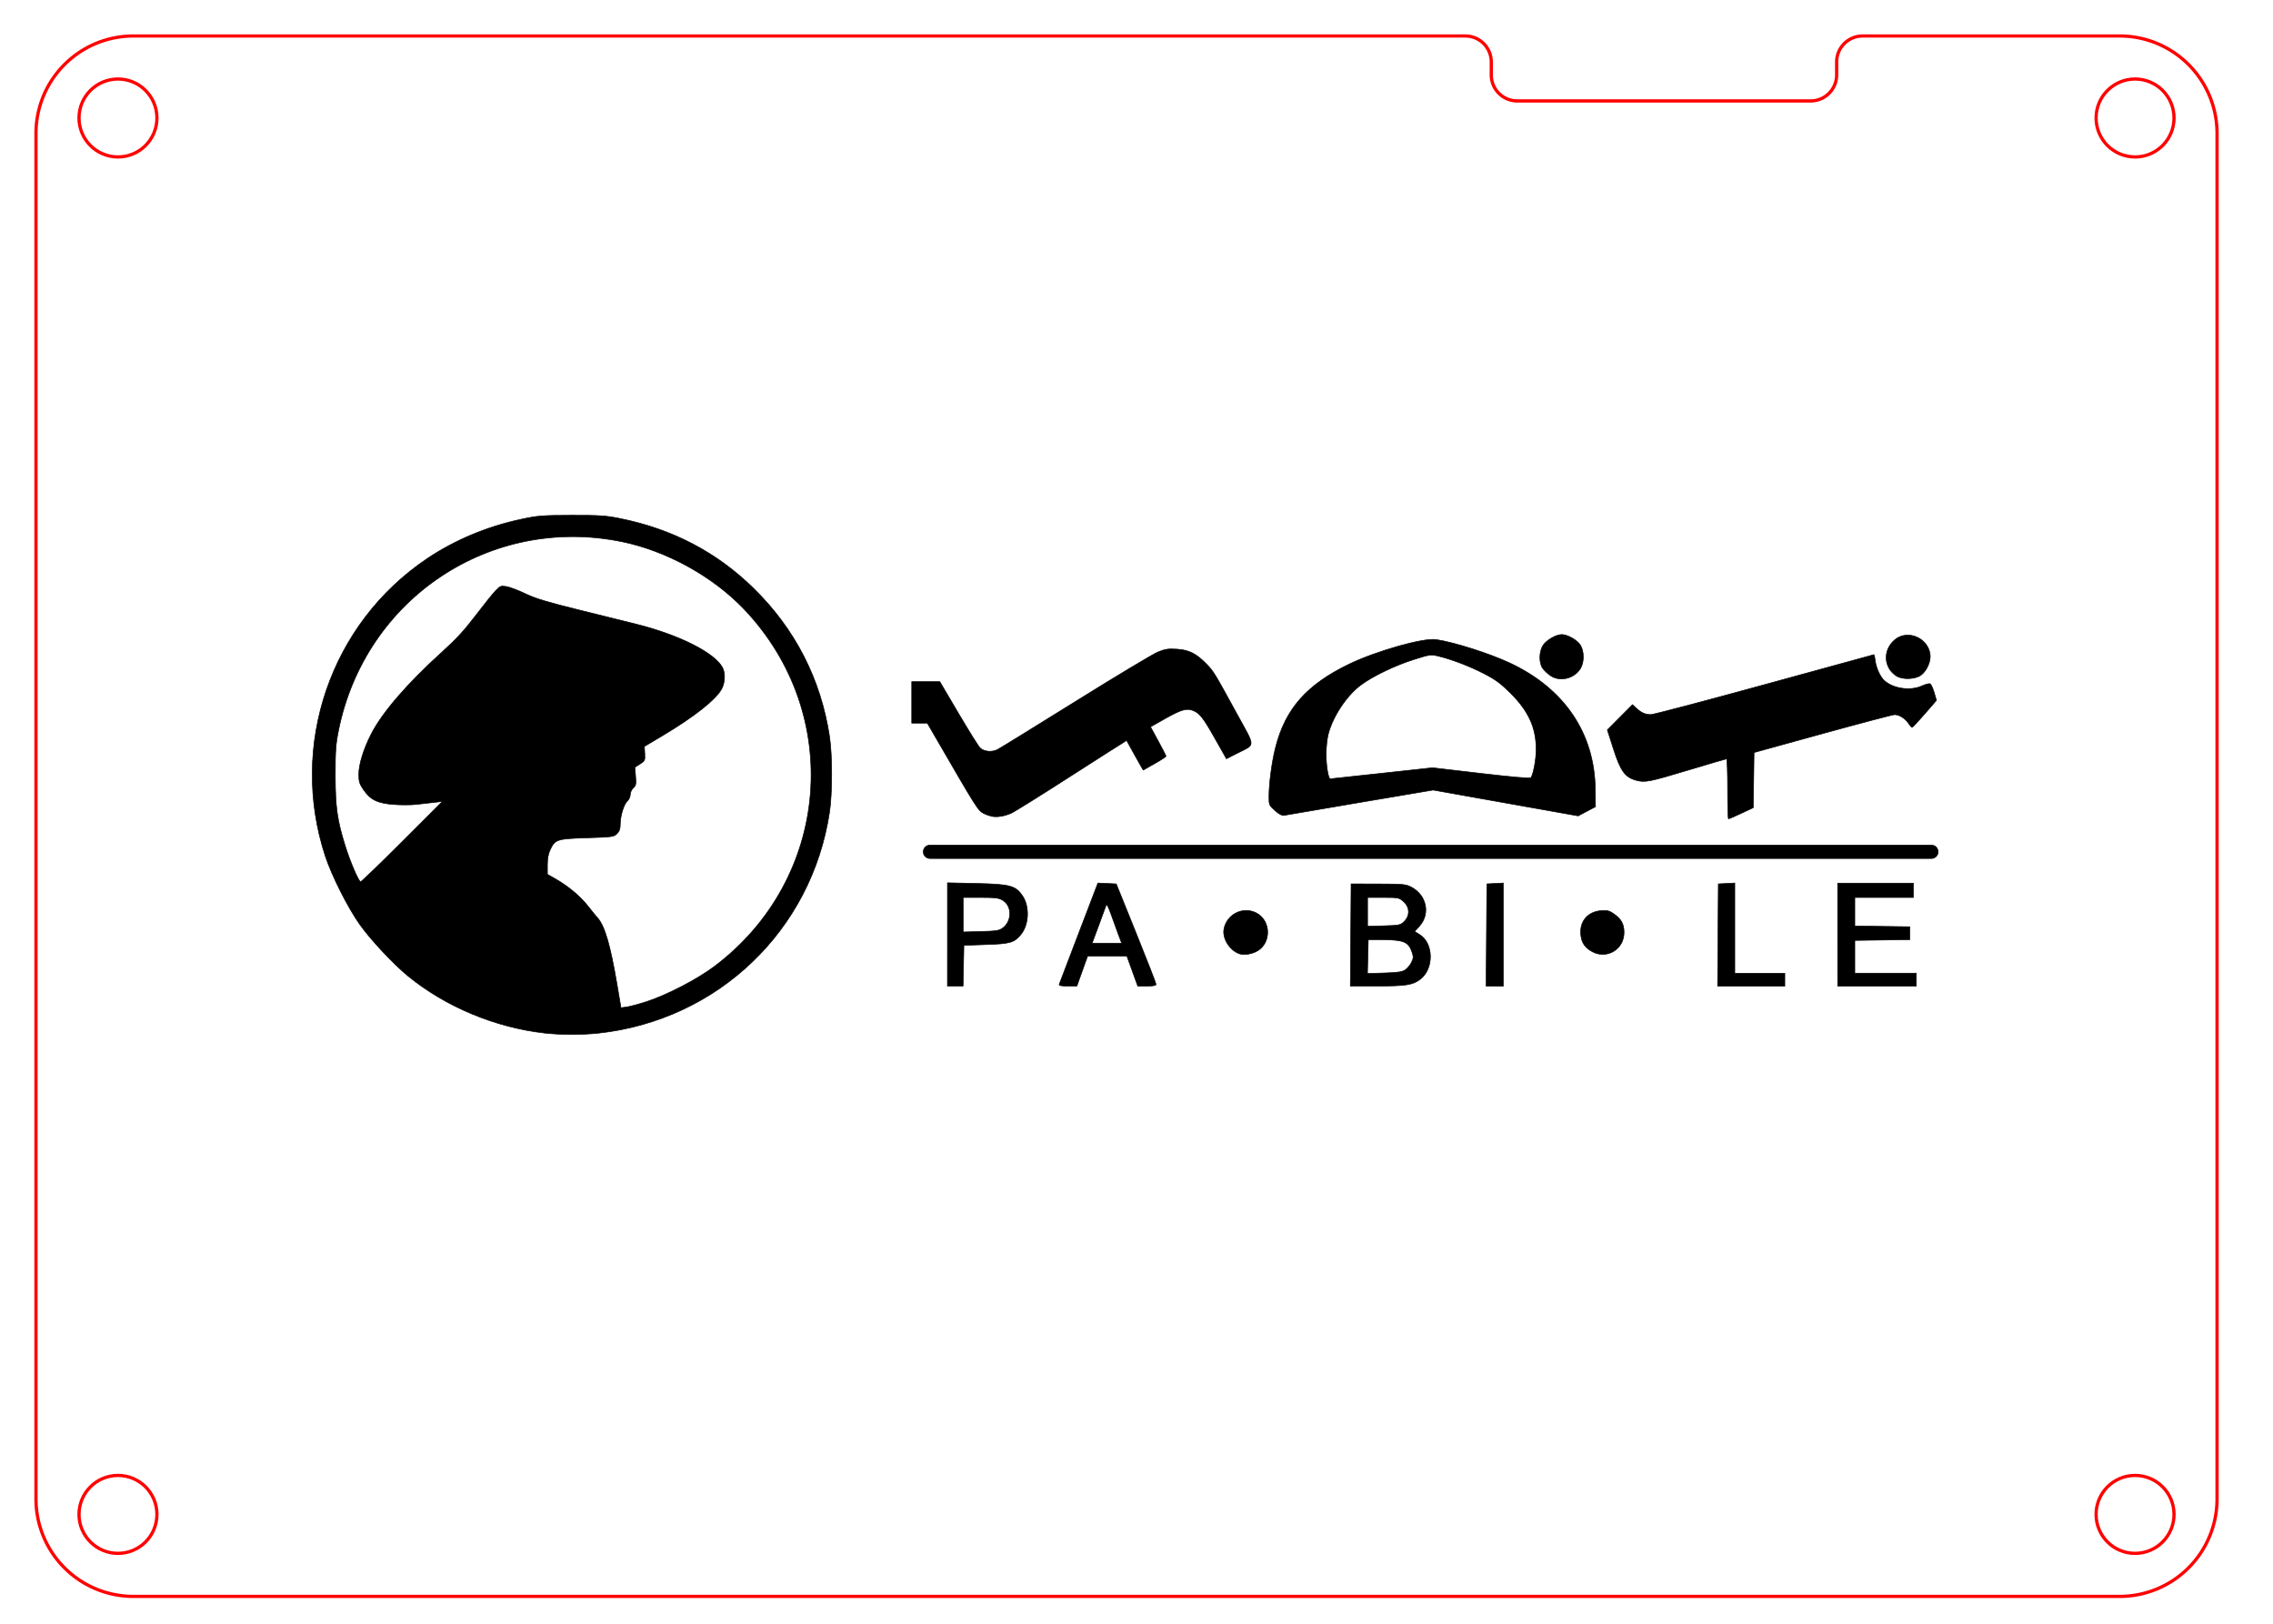 <?xml version="1.0" encoding="UTF-8" standalone="no"?>
<svg
   width="70mm"
   height="50mm"
   viewBox="0 0 70 50"
   version="1.1"
   id="svg196"
   sodipodi:docname="p6-00r1-engrave-faceup.svg"
   xml:space="preserve"
   inkscape:version="1.2.2 (732a01da63, 2022-12-09)"
   xmlns:inkscape="http://www.inkscape.org/namespaces/inkscape"
   xmlns:sodipodi="http://sodipodi.sourceforge.net/DTD/sodipodi-0.dtd"
   xmlns="http://www.w3.org/2000/svg"
   xmlns:svg="http://www.w3.org/2000/svg"
   xmlns:lc="http://www.librecad.org"><defs
     id="defs200" /><sodipodi:namedview
     id="namedview198"
     pagecolor="#ffffff"
     bordercolor="#000000"
     borderopacity="0.25"
     inkscape:showpageshadow="2"
     inkscape:pageopacity="0.0"
     inkscape:pagecheckerboard="0"
     inkscape:deskcolor="#d1d1d1"
     inkscape:document-units="mm"
     showgrid="false"
     inkscape:zoom="2.2076463"
     inkscape:cx="127.73785"
     inkscape:cy="84.252625"
     inkscape:window-width="1440"
     inkscape:window-height="847"
     inkscape:window-x="-8"
     inkscape:window-y="-8"
     inkscape:window-maximized="1"
     inkscape:current-layer="svg196" /><g
     lc:layername="0"
     lc:is_locked="false"
     lc:is_construction="false"
     fill="none"
     stroke="black"
     stroke-width="1"
     id="g252"
     style="stroke:#ff0000;stroke-width:0.1;stroke-dasharray:none;stroke-opacity:1"
     transform="matrix(-1,0,0,1,68.277,1.108)"><path
       d="m 12.515,2 h 9.036 a 0.8,0.8 0 0 0 0.8,-0.8 V 0.8 a 0.8,0.8 0 0 1 0.8,-0.8 h 41.018 a 3,3 0 0 1 3,3 v 42.05 a 3,3 0 0 1 -3,3 H 3 a 3,3 0 0 1 -3,-3 V 3 A 3,3 0 0 1 3,0 h 7.915 a 0.8,0.8 0 0 1 0.8,0.8 v 0.4 a 0.8,0.8 0 0 0 0.8,0.8 z"
       id="path242"
       style="stroke:#ff0000;stroke-width:0.1;stroke-dasharray:none;stroke-opacity:1" /><circle
       cx="2.525"
       cy="2.525"
       r="1.2"
       id="circle244"
       style="stroke:#ff0000;stroke-width:0.1;stroke-dasharray:none;stroke-opacity:1" /><circle
       cx="64.644"
       cy="45.525"
       r="1.2"
       id="circle246"
       style="stroke:#ff0000;stroke-width:0.1;stroke-dasharray:none;stroke-opacity:1" /><circle
       cx="2.525"
       cy="45.525"
       r="1.2"
       id="circle248"
       style="stroke:#ff0000;stroke-width:0.1;stroke-dasharray:none;stroke-opacity:1" /><circle
       cx="64.644"
       cy="2.525"
       r="1.2"
       id="circle250"
       style="stroke:#ff0000;stroke-width:0.1;stroke-dasharray:none;stroke-opacity:1" /></g><g
     id="g2636"
     transform="matrix(0.352,0,0,0.352,-20.149,-62.815)"
     style="fill:none;fill-opacity:1"><path
       id="rect1597"
       style="fill:#000000;fill-opacity:1;stroke:#000000;stroke-width:0.053"
       d="m 138.605,252.381 h 87.615 c 0.324,0 0.586,0.261 0.586,0.586 0,0.324 -0.261,0.586 -0.586,0.586 h -87.615 c -0.324,0 -0.586,-0.261 -0.586,-0.586 0,-0.324 0.261,-0.586 0.586,-0.586 z m -33.724,16.444 c -4.32,-0.492 -8.659,-2.305 -11.939,-4.987 -1.291,-1.056 -3.258,-3.157 -4.217,-4.505 -1.049,-1.475 -2.458,-4.266 -3.026,-5.996 -3.184,-9.695 0.463,-20.338 8.914,-26.017 2.427,-1.631 5.257,-2.814 8.26,-3.452 1.429,-0.304 1.822,-0.334 4.383,-0.339 2.455,-0.005 2.994,0.031 4.238,0.283 4.601,0.931 8.456,2.949 11.689,6.12 3.632,3.563 5.881,7.958 6.636,12.968 0.247,1.639 0.246,4.941 -0.002,6.59 -1.554,10.348 -9.761,18.202 -20.212,19.342 -1.39,0.152 -3.359,0.149 -4.724,-0.007 z m 8.876,-2.731 c 1.821,-0.587 4.485,-1.967 6.001,-3.11 10.148,-7.648 11.334,-22.057 2.573,-31.253 -2.725,-2.86 -6.79,-5.1 -10.702,-5.897 -11.475,-2.338 -22.444,4.973 -24.771,16.511 -0.247,1.223 -0.287,1.797 -0.282,3.991 0.006,2.758 0.166,3.871 0.882,6.16 0.428,1.367 1.17,3.091 1.331,3.091 0.071,0 1.71,-1.581 3.642,-3.512 l 3.513,-3.512 -0.75,0.086 c -0.413,0.048 -1.112,0.127 -1.554,0.177 -0.442,0.05 -1.323,0.051 -1.958,0.003 -1.411,-0.107 -2.032,-0.41 -2.634,-1.288 -0.358,-0.522 -0.417,-0.713 -0.417,-1.353 0,-0.853 0.399,-2.159 1.06,-3.472 0.954,-1.895 3.187,-4.487 6.226,-7.227 1.213,-1.094 1.952,-1.895 2.911,-3.154 0.706,-0.928 1.489,-1.905 1.739,-2.171 0.427,-0.454 0.487,-0.479 0.979,-0.401 0.288,0.046 1.03,0.326 1.649,0.623 0.89,0.428 1.883,0.728 4.75,1.437 1.994,0.493 4.216,1.044 4.938,1.224 3.781,0.944 6.888,2.508 7.574,3.813 0.247,0.471 0.221,1.274 -0.06,1.825 -0.48,0.94 -2.405,2.466 -5.24,4.152 l -1.54,0.916 0.033,0.626 c 0.032,0.596 0.012,0.639 -0.416,0.91 l -0.449,0.284 0.063,0.788 c 0.055,0.69 0.03,0.818 -0.201,1.026 -0.145,0.131 -0.264,0.389 -0.264,0.574 0,0.185 -0.113,0.439 -0.251,0.564 -0.311,0.281 -0.624,1.299 -0.624,2.027 0,0.402 -0.075,0.621 -0.287,0.832 -0.272,0.272 -0.403,0.29 -2.616,0.36 -2.635,0.083 -2.789,0.132 -3.217,1.017 -0.179,0.369 -0.256,0.778 -0.256,1.353 v 0.824 l 0.656,0.371 c 1.139,0.645 2.185,1.512 2.869,2.378 0.364,0.461 0.758,0.944 0.875,1.074 0.61,0.673 1.111,2.387 1.681,5.745 l 0.357,2.106 0.5,-0.068 c 0.275,-0.038 1.034,-0.241 1.688,-0.451 z m 26.377,-5.897 v -4.516 l 2.531,0.056 c 2.969,0.065 3.447,0.196 4.049,1.104 0.627,0.948 0.549,2.528 -0.168,3.379 -0.587,0.698 -0.921,0.793 -3.037,0.864 l -1.938,0.066 -0.035,1.781 -0.035,1.781 h -0.684 -0.684 z m 4.835,-0.56 c 0.824,-0.616 0.825,-1.928 0.002,-2.43 -0.338,-0.206 -0.634,-0.244 -1.931,-0.244 l -1.531,-4.7e-4 v 1.51 1.51 l 1.554,-0.042 c 1.347,-0.036 1.601,-0.077 1.906,-0.305 z m 4.945,4.92 c 0.031,-0.086 0.805,-2.114 1.719,-4.506 l 1.663,-4.349 0.803,0.037 0.803,0.037 1.741,4.313 c 0.957,2.372 1.741,4.383 1.741,4.469 3.7e-4,0.109 -0.243,0.156 -0.8,0.156 h -0.801 l -0.476,-1.313 -0.476,-1.313 h -1.715 -1.715 l -0.24,0.656 c -0.132,0.361 -0.344,0.952 -0.471,1.313 l -0.231,0.656 h -0.801 c -0.588,0 -0.786,-0.042 -0.745,-0.156 z m 5.167,-4.375 c -0.161,-0.43 -0.451,-1.227 -0.643,-1.772 -0.193,-0.545 -0.375,-0.911 -0.406,-0.813 -0.03,0.098 -0.322,0.895 -0.649,1.772 l -0.594,1.594 h 1.293 1.293 z m 20.336,0.062 0.033,-4.469 2.375,0.006 c 2.188,0.006 2.416,0.028 2.895,0.278 1.335,0.698 1.679,2.338 0.714,3.406 l -0.428,0.473 0.445,0.275 c 1.227,0.758 1.252,2.997 0.044,3.909 -0.659,0.498 -1.248,0.59 -3.766,0.591 l -2.346,5.3e-4 0.033,-4.469 z m 4.763,3.057 c 0.189,-0.124 0.437,-0.421 0.551,-0.661 0.187,-0.392 0.189,-0.49 0.026,-0.957 -0.287,-0.821 -0.73,-1.009 -2.417,-1.022 l -1.391,-0.011 -0.035,1.482 -0.035,1.482 1.479,-0.044 c 1.159,-0.035 1.553,-0.093 1.822,-0.269 z m -0.078,-4.244 c 0.511,-0.512 0.485,-1.243 -0.062,-1.732 -0.395,-0.353 -0.44,-0.362 -1.779,-0.362 h -1.373 v 1.261 1.261 l 1.435,-0.042 c 1.373,-0.04 1.45,-0.057 1.779,-0.386 z m 7.192,1.188 0.033,-4.469 0.719,-0.037 0.719,-0.037 v 4.507 4.507 h -0.752 -0.752 z m 20.252,0 0.033,-4.469 0.719,-0.037 0.719,-0.037 v 3.944 3.944 h 2.188 2.188 v 0.563 0.563 h -2.939 -2.939 z m 10.471,-0.031 v -4.5 h 3.313 3.313 v 0.625 0.625 h -2.563 -2.563 v 1.247 1.247 l 2.406,0.034 2.406,0.034 v 0.563 0.563 l -2.406,0.034 -2.406,0.034 v 1.435 1.435 h 2.688 2.688 v 0.563 0.563 h -3.438 -3.438 z m -52.38,1.66 c -0.834,-0.313 -1.462,-1.339 -1.314,-2.142 0.24,-1.295 1.649,-2.009 2.811,-1.425 1.374,0.69 1.345,2.786 -0.048,3.418 -0.503,0.228 -1.079,0.287 -1.45,0.148 z m 30.94,-0.156 c -0.66,-0.343 -0.966,-0.788 -1.034,-1.506 -0.111,-1.155 0.605,-2.001 1.773,-2.095 0.516,-0.041 0.717,0.004 1.063,0.241 0.705,0.484 0.949,0.912 0.949,1.668 0,1.455 -1.468,2.358 -2.75,1.692 z m 11.814,-14.255 c 0,-1.444 -0.042,-2.625 -0.094,-2.624 -0.052,7.4e-4 -1.5,0.425 -3.219,0.943 -3.545,1.067 -3.911,1.14 -4.685,0.932 -0.973,-0.262 -1.373,-0.813 -1.99,-2.737 l -0.536,-1.674 1.1,-1.105 1.1,-1.105 0.317,0.295 c 0.45,0.419 0.8,0.576 1.284,0.576 0.231,0 4.719,-1.181 9.972,-2.625 5.253,-1.444 9.56,-2.625 9.571,-2.625 0.011,0 0.055,0.253 0.098,0.563 0.087,0.633 0.438,1.393 0.79,1.712 0.786,0.711 2.28,0.924 3.285,0.469 0.305,-0.138 0.626,-0.224 0.714,-0.191 0.087,0.034 0.25,0.374 0.361,0.757 l 0.202,0.696 -1.028,1.185 c -0.565,0.652 -1.062,1.185 -1.103,1.185 -0.042,-2.5e-4 -0.185,-0.163 -0.318,-0.362 -0.293,-0.437 -0.816,-0.764 -1.215,-0.759 -0.161,0.002 -2.993,0.749 -6.294,1.659 l -6.001,1.655 -0.034,2.413 -0.034,2.413 -1.047,0.491 c -0.576,0.27 -1.081,0.491 -1.122,0.491 -0.041,0 -0.075,-1.181 -0.075,-2.625 z m -64.443,2.384 c -0.206,-0.05 -0.488,-0.151 -0.625,-0.225 -0.535,-0.29 -0.543,-0.302 -4.424,-7.003 l -0.525,-0.906 h -0.682 -0.682 v -1.813 -1.813 h 1.228 1.228 l 1.645,2.792 c 0.905,1.536 1.752,2.888 1.881,3.006 0.363,0.329 1.036,0.389 1.523,0.137 0.231,-0.119 3.314,-2.02 6.852,-4.223 3.538,-2.204 6.772,-4.144 7.187,-4.311 0.631,-0.255 0.904,-0.296 1.655,-0.247 1.061,0.068 1.698,0.389 2.585,1.301 0.623,0.641 0.676,0.727 2.732,4.483 1.566,2.859 1.569,2.507 -0.032,3.319 l -0.954,0.484 -1.003,-1.775 c -1.044,-1.848 -1.347,-2.23 -1.948,-2.457 -0.541,-0.205 -1.038,-0.056 -2.425,0.728 l -1.263,0.714 0.676,1.245 c 0.372,0.685 0.678,1.281 0.68,1.325 0.002,0.044 -0.445,0.335 -0.993,0.645 l -0.997,0.565 -0.237,-0.395 c -0.13,-0.217 -0.451,-0.789 -0.712,-1.27 -0.261,-0.481 -0.487,-0.891 -0.501,-0.911 -0.014,-0.02 -2.183,1.353 -4.819,3.051 -2.637,1.698 -5.02,3.185 -5.297,3.304 -0.643,0.276 -1.278,0.368 -1.754,0.254 z m 24.846,-0.483 c -0.509,-0.451 -0.531,-0.5 -0.531,-1.191 0,-1.172 0.247,-3.041 0.57,-4.315 0.859,-3.387 2.707,-5.492 6.395,-7.285 2.387,-1.161 6.541,-2.338 7.661,-2.171 1.582,0.235 4.671,1.218 6.45,2.051 4.783,2.241 7.419,6.148 7.473,11.072 l 0.016,1.5 -0.757,0.401 -0.757,0.401 -6.344,-1.131 -6.344,-1.131 -6.4,1.082 c -3.52,0.595 -6.513,1.106 -6.65,1.135 -0.162,0.035 -0.436,-0.112 -0.781,-0.417 z m 9.341,-3.266 4.434,-0.483 4.238,0.496 c 2.785,0.326 4.281,0.453 4.361,0.372 0.213,-0.213 0.467,-1.547 0.469,-2.463 0.004,-1.902 -0.657,-3.357 -2.242,-4.933 -0.864,-0.859 -1.308,-1.186 -2.319,-1.707 -1.275,-0.658 -2.856,-1.261 -4.03,-1.538 -0.62,-0.146 -0.729,-0.131 -2.063,0.289 -1.676,0.528 -3.619,1.458 -4.665,2.234 -1.249,0.925 -2.463,2.748 -2.87,4.31 -0.102,0.393 -0.186,1.184 -0.186,1.758 0,1.001 0.193,2.158 0.359,2.151 0.043,-0.002 2.074,-0.221 4.513,-0.486 z m 14.754,-8.543 c -0.227,-0.155 -0.528,-0.436 -0.668,-0.625 -0.337,-0.455 -0.341,-1.4 -0.009,-1.979 0.266,-0.463 1.152,-0.99 1.665,-0.99 0.504,0 1.36,0.487 1.633,0.93 0.337,0.546 0.34,1.492 0.005,2.04 -0.545,0.894 -1.795,1.191 -2.627,0.624 z m 30.284,0.039 c -1.147,-0.72 -1.223,-2.278 -0.156,-3.176 1.099,-0.924 2.894,-0.181 3.09,1.279 0.08,0.6 -0.296,1.451 -0.804,1.82 -0.502,0.364 -1.609,0.404 -2.13,0.077 z" /></g><g
     inkscape:groupmode="layer"
     id="layer1"
     inkscape:label="Layer 1" /></svg>
